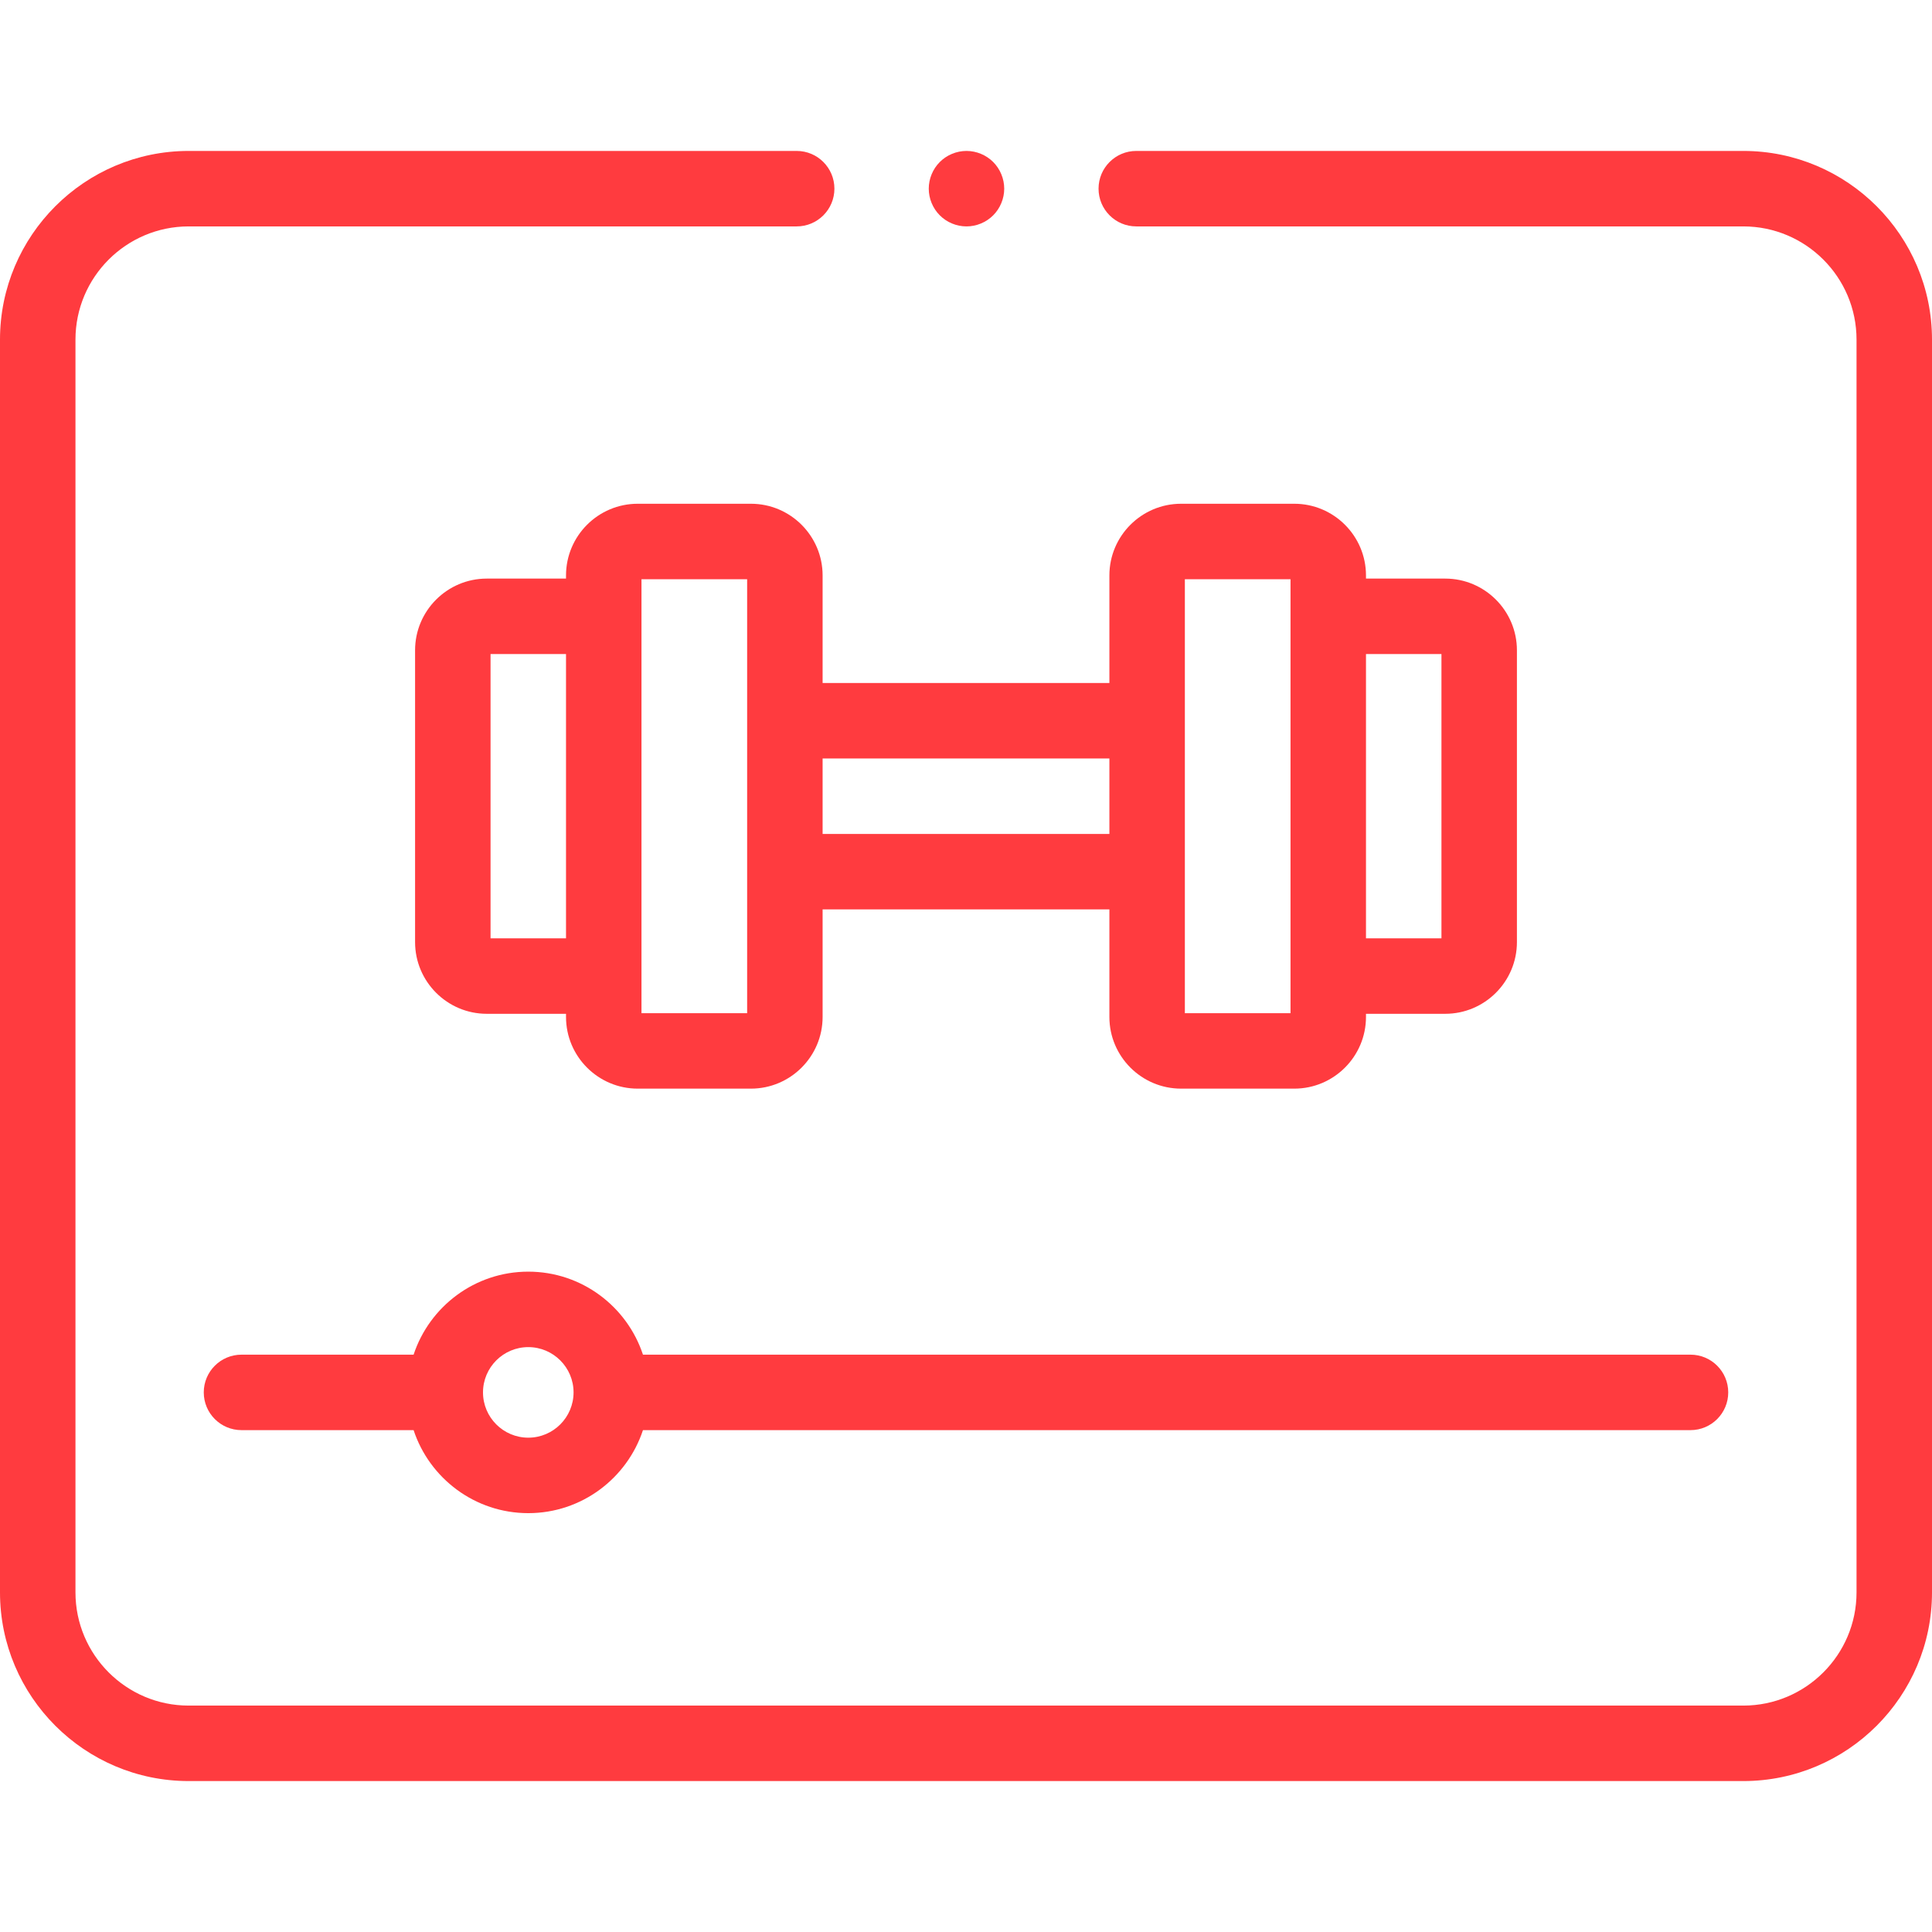 <?xml version="1.0"?>
<svg xmlns="http://www.w3.org/2000/svg" xmlns:xlink="http://www.w3.org/1999/xlink" xmlns:svgjs="http://svgjs.com/svgjs" version="1.1" width="512" height="512" x="0" y="0" viewBox="0 0 512 512" style="enable-background:new 0 0 512 512" xml:space="preserve" class=""><g><g xmlns="http://www.w3.org/2000/svg" id="XMLID_157_"><g id="XMLID_573_"><path id="XMLID_574_" d="m462 40h-160.873c-5.522 0-10 4.478-10 10s4.478 10 10 10h160.873c16.542 0 30 13.458 30 30v332c0 16.542-13.458 30-30 30h-412c-16.542 0-30-13.458-30-30v-332c0-16.542 13.458-30 30-30h161.127c5.522 0 10-4.478 10-10s-4.478-10-10-10h-161.127c-27.57 0-50 22.43-50 50v332c0 27.57 22.43 50 50 50h412c27.57 0 50-22.43 50-50v-332c0-27.57-22.43-50-50-50z" fill="#ff3b3f" data-original="#000000" style="" class=""/><path id="XMLID_629_" d="m140 337c-14.153 0-26.181 9.239-30.391 22h-45.609c-5.522 0-10 4.478-10 10s4.478 10 10 10h45.609c4.21 12.761 16.239 22 30.391 22s26.181-9.239 30.391-22h277.609c5.522 0 10-4.478 10-10s-4.478-10-10-10h-277.609c-4.21-12.761-16.238-22-30.391-22zm0 44c-6.617 0-12-5.383-12-12s5.383-12 12-12 12 5.383 12 12-5.383 12-12 12z" fill="#ff3b3f" data-original="#000000" style="" class=""/><path id="XMLID_632_" d="m343 133.5h-30c-10.477 0-19 8.523-19 19v28.5h-76v-28.5c0-10.477-8.523-19-19-19h-30c-10.477 0-19 8.523-19 19v.833h-21c-10.477 0-19 8.523-19 19v77.334c0 10.477 8.523 19 19 19h21v.833c0 10.477 8.523 19 19 19h30c10.477 0 19-8.523 19-19v-28.5h76v28.5c0 10.477 8.523 19 19 19h30c10.477 0 19-8.523 19-19v-.833h21c10.477 0 19-8.523 19-19v-77.334c0-10.477-8.523-19-19-19h-21v-.833c0-10.477-8.523-19-19-19zm-213 115.167v-75.334h20v75.334zm68 19.833h-28v-115h28zm20-47.5v-20h76v20zm124 47.5h-28v-115h28zm40-95.167v75.334h-20v-75.334z" fill="#ff3b3f" data-original="#000000" style="" class=""/><path id="XMLID_637_" d="m256.13 60c2.63 0 5.21-1.07 7.07-2.931 1.859-1.859 2.93-4.439 2.93-7.069s-1.07-5.21-2.93-7.07-4.44-2.93-7.07-2.93c-2.64 0-5.21 1.069-7.07 2.93-1.859 1.86-2.93 4.44-2.93 7.07s1.07 5.21 2.93 7.069c1.86 1.861 4.43 2.931 7.07 2.931z" fill="#ff3b3f" data-original="#000000" style="" class=""/></g></g></g></svg>
